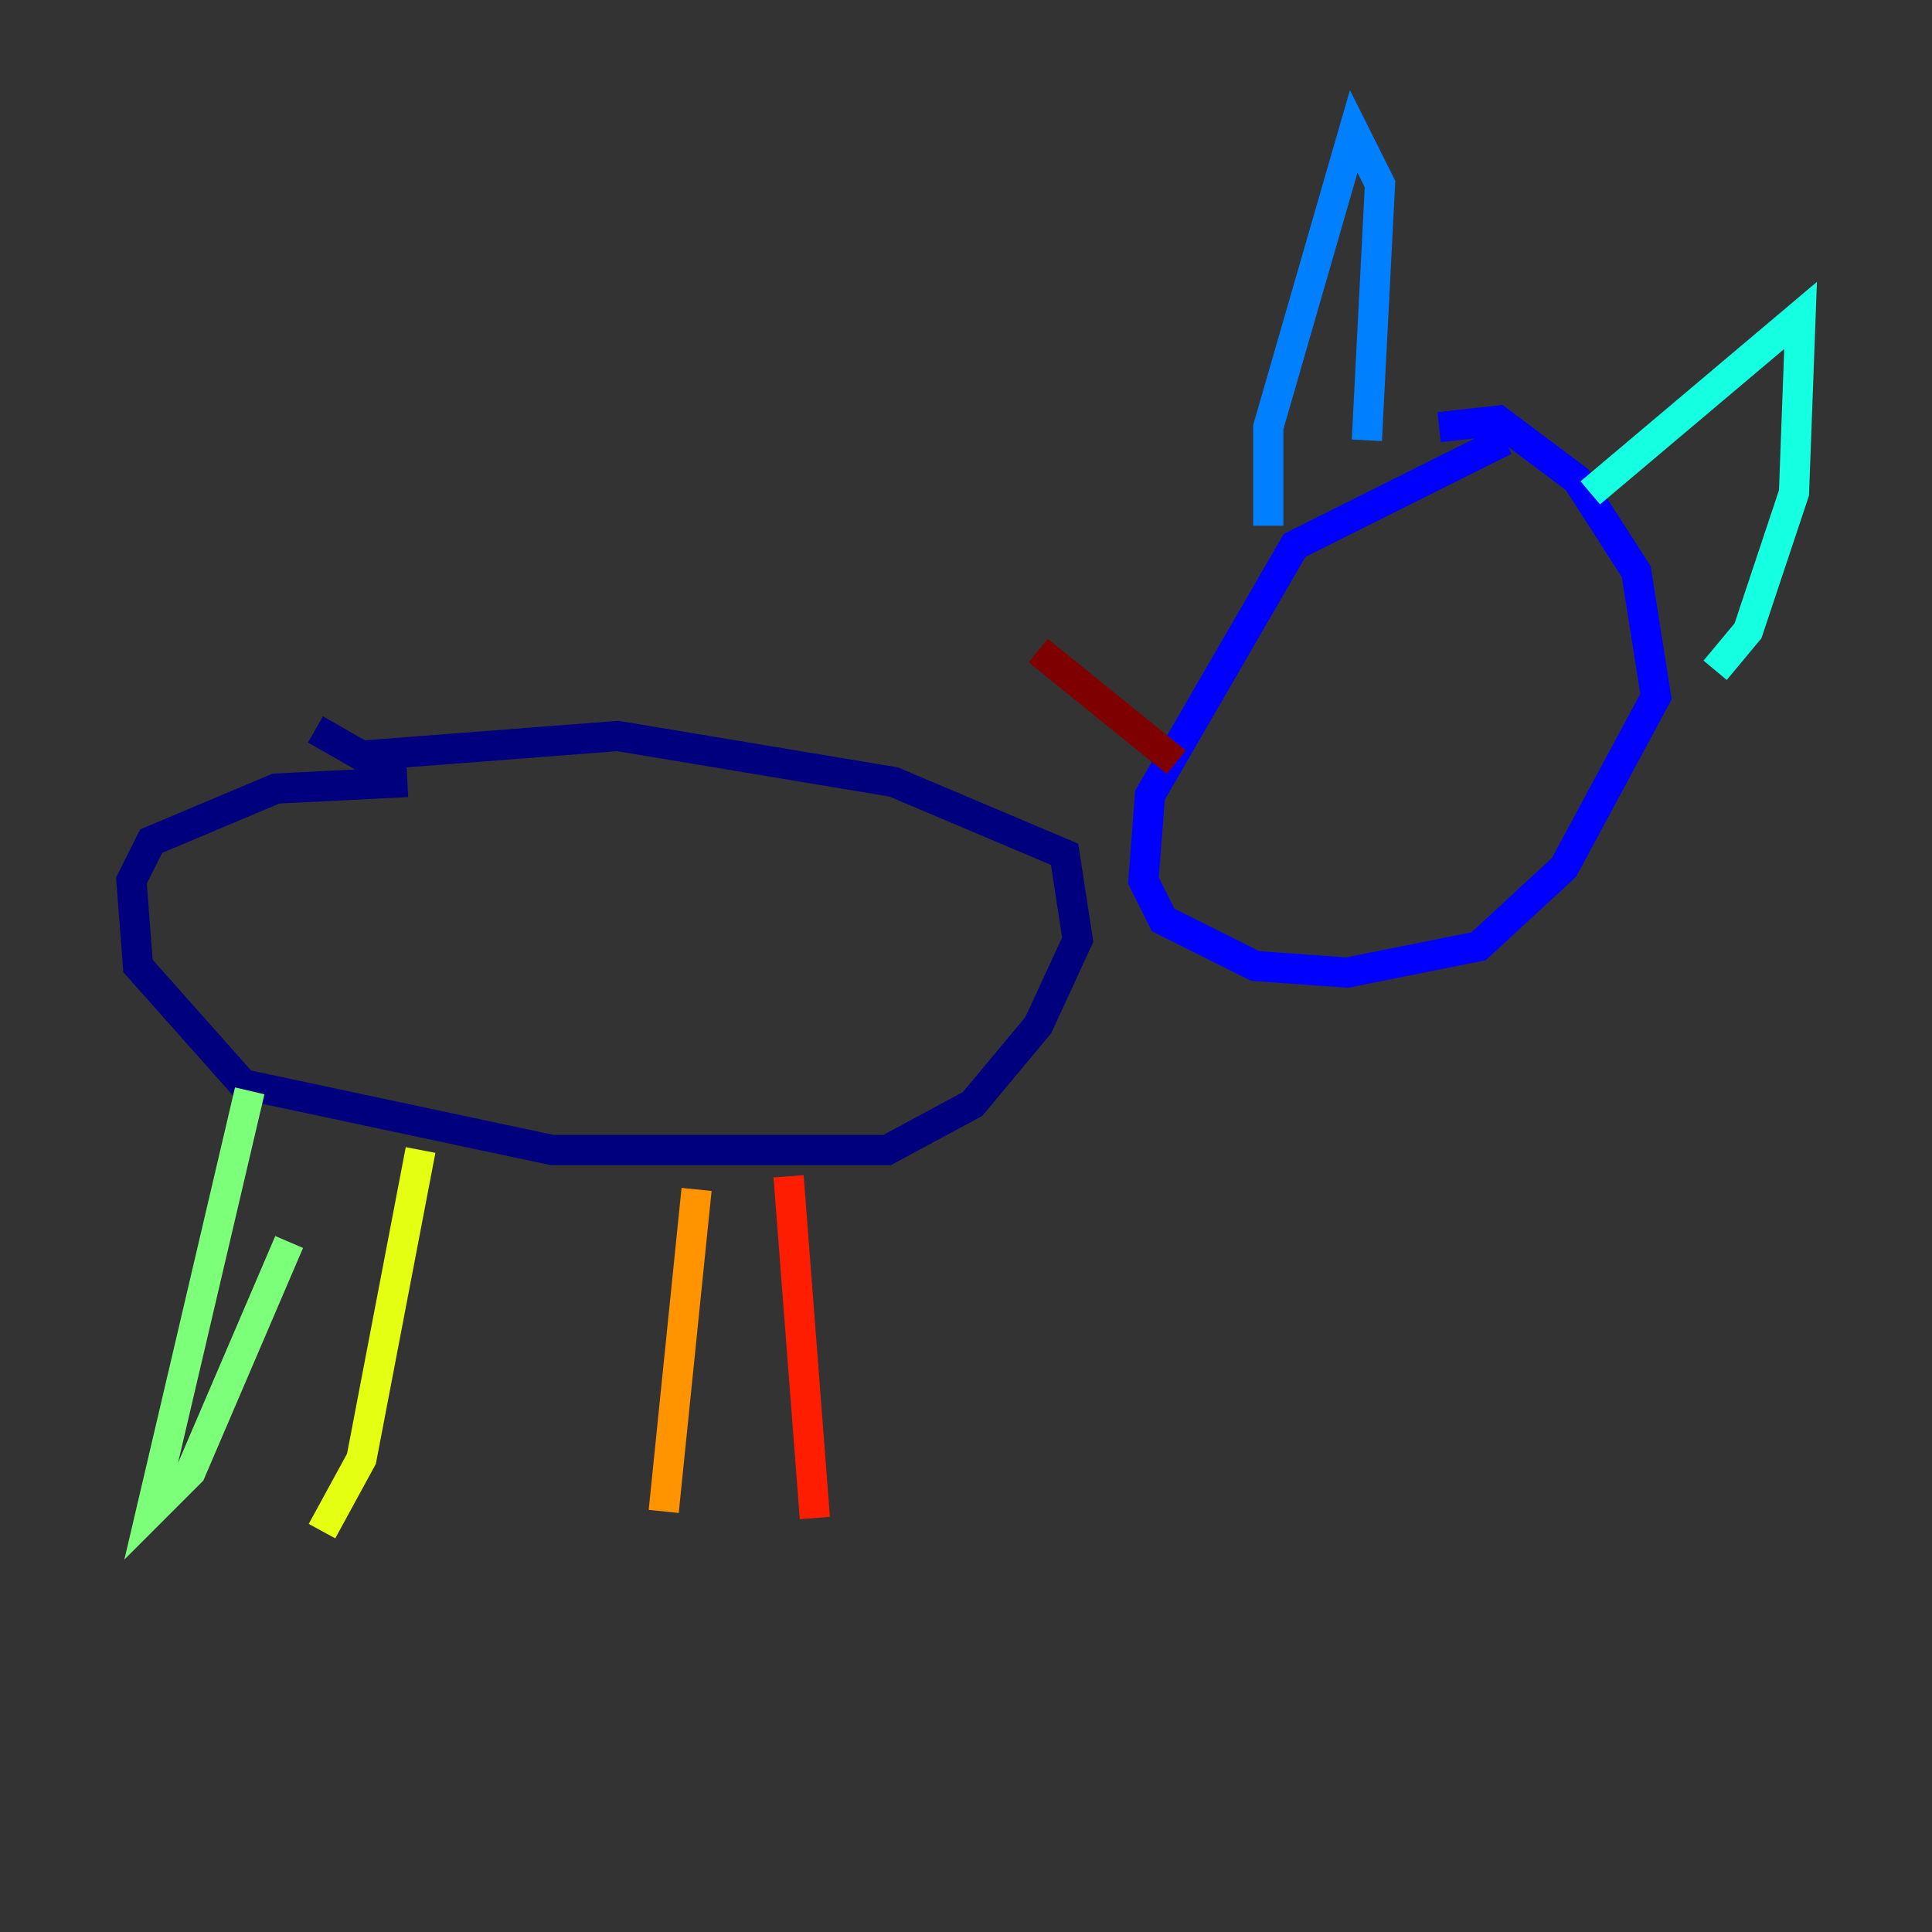 <?xml version="1.0" encoding="utf-8" ?>
<svg baseProfile="tiny" height="128" version="1.2" viewBox="0,0,128,128" width="128" xmlns="http://www.w3.org/2000/svg" xmlns:ev="http://www.w3.org/2001/xml-events" xmlns:xlink="http://www.w3.org/1999/xlink"><rect x="0" y="0" width="128" height="128" fill="#333333" stroke="none"/><defs /><polyline fill="none" points="20.898,48.327 23.946,50.068 40.925,48.762 59.211,51.809 70.531,56.599 71.401,62.258 68.789,67.918 64.435,73.143 58.776,76.191 36.571,76.191 16.109,71.837 9.143,64.0 8.707,58.34 10.014,55.728 18.286,52.245 26.993,51.809" stroke="#00007f" stroke-width="2" /><polyline fill="none" points="99.701,29.17 85.769,36.136 76.191,52.68 75.755,58.34 77.061,60.952 83.156,64.0 89.252,64.435 97.959,62.694 103.619,57.469 109.714,46.15 108.408,37.878 104.49,31.782 99.265,27.864 95.347,28.299" stroke="#0000ff" stroke-width="2" /><polyline fill="none" points="84.027,34.83 84.027,28.299 89.687,8.707 91.429,12.191 90.558,29.17" stroke="#0080ff" stroke-width="2" /><polyline fill="none" points="105.361,32.653 119.293,20.898 118.857,32.653 115.809,41.796 113.633,44.408" stroke="#15ffe1" stroke-width="2" /><polyline fill="none" points="16.544,72.272 10.014,100.136 12.626,97.524 19.157,82.286" stroke="#7cff79" stroke-width="2" /><polyline fill="none" points="27.864,76.191 23.946,96.653 21.333,101.442" stroke="#e4ff12" stroke-width="2" /><polyline fill="none" points="46.15,78.803 43.973,100.136" stroke="#ff9400" stroke-width="2" /><polyline fill="none" points="52.245,77.932 53.986,100.571" stroke="#ff1d00" stroke-width="2" /><polyline fill="none" points="77.932,50.503 68.789,43.102" stroke="#7f0000" stroke-width="2" /></svg>